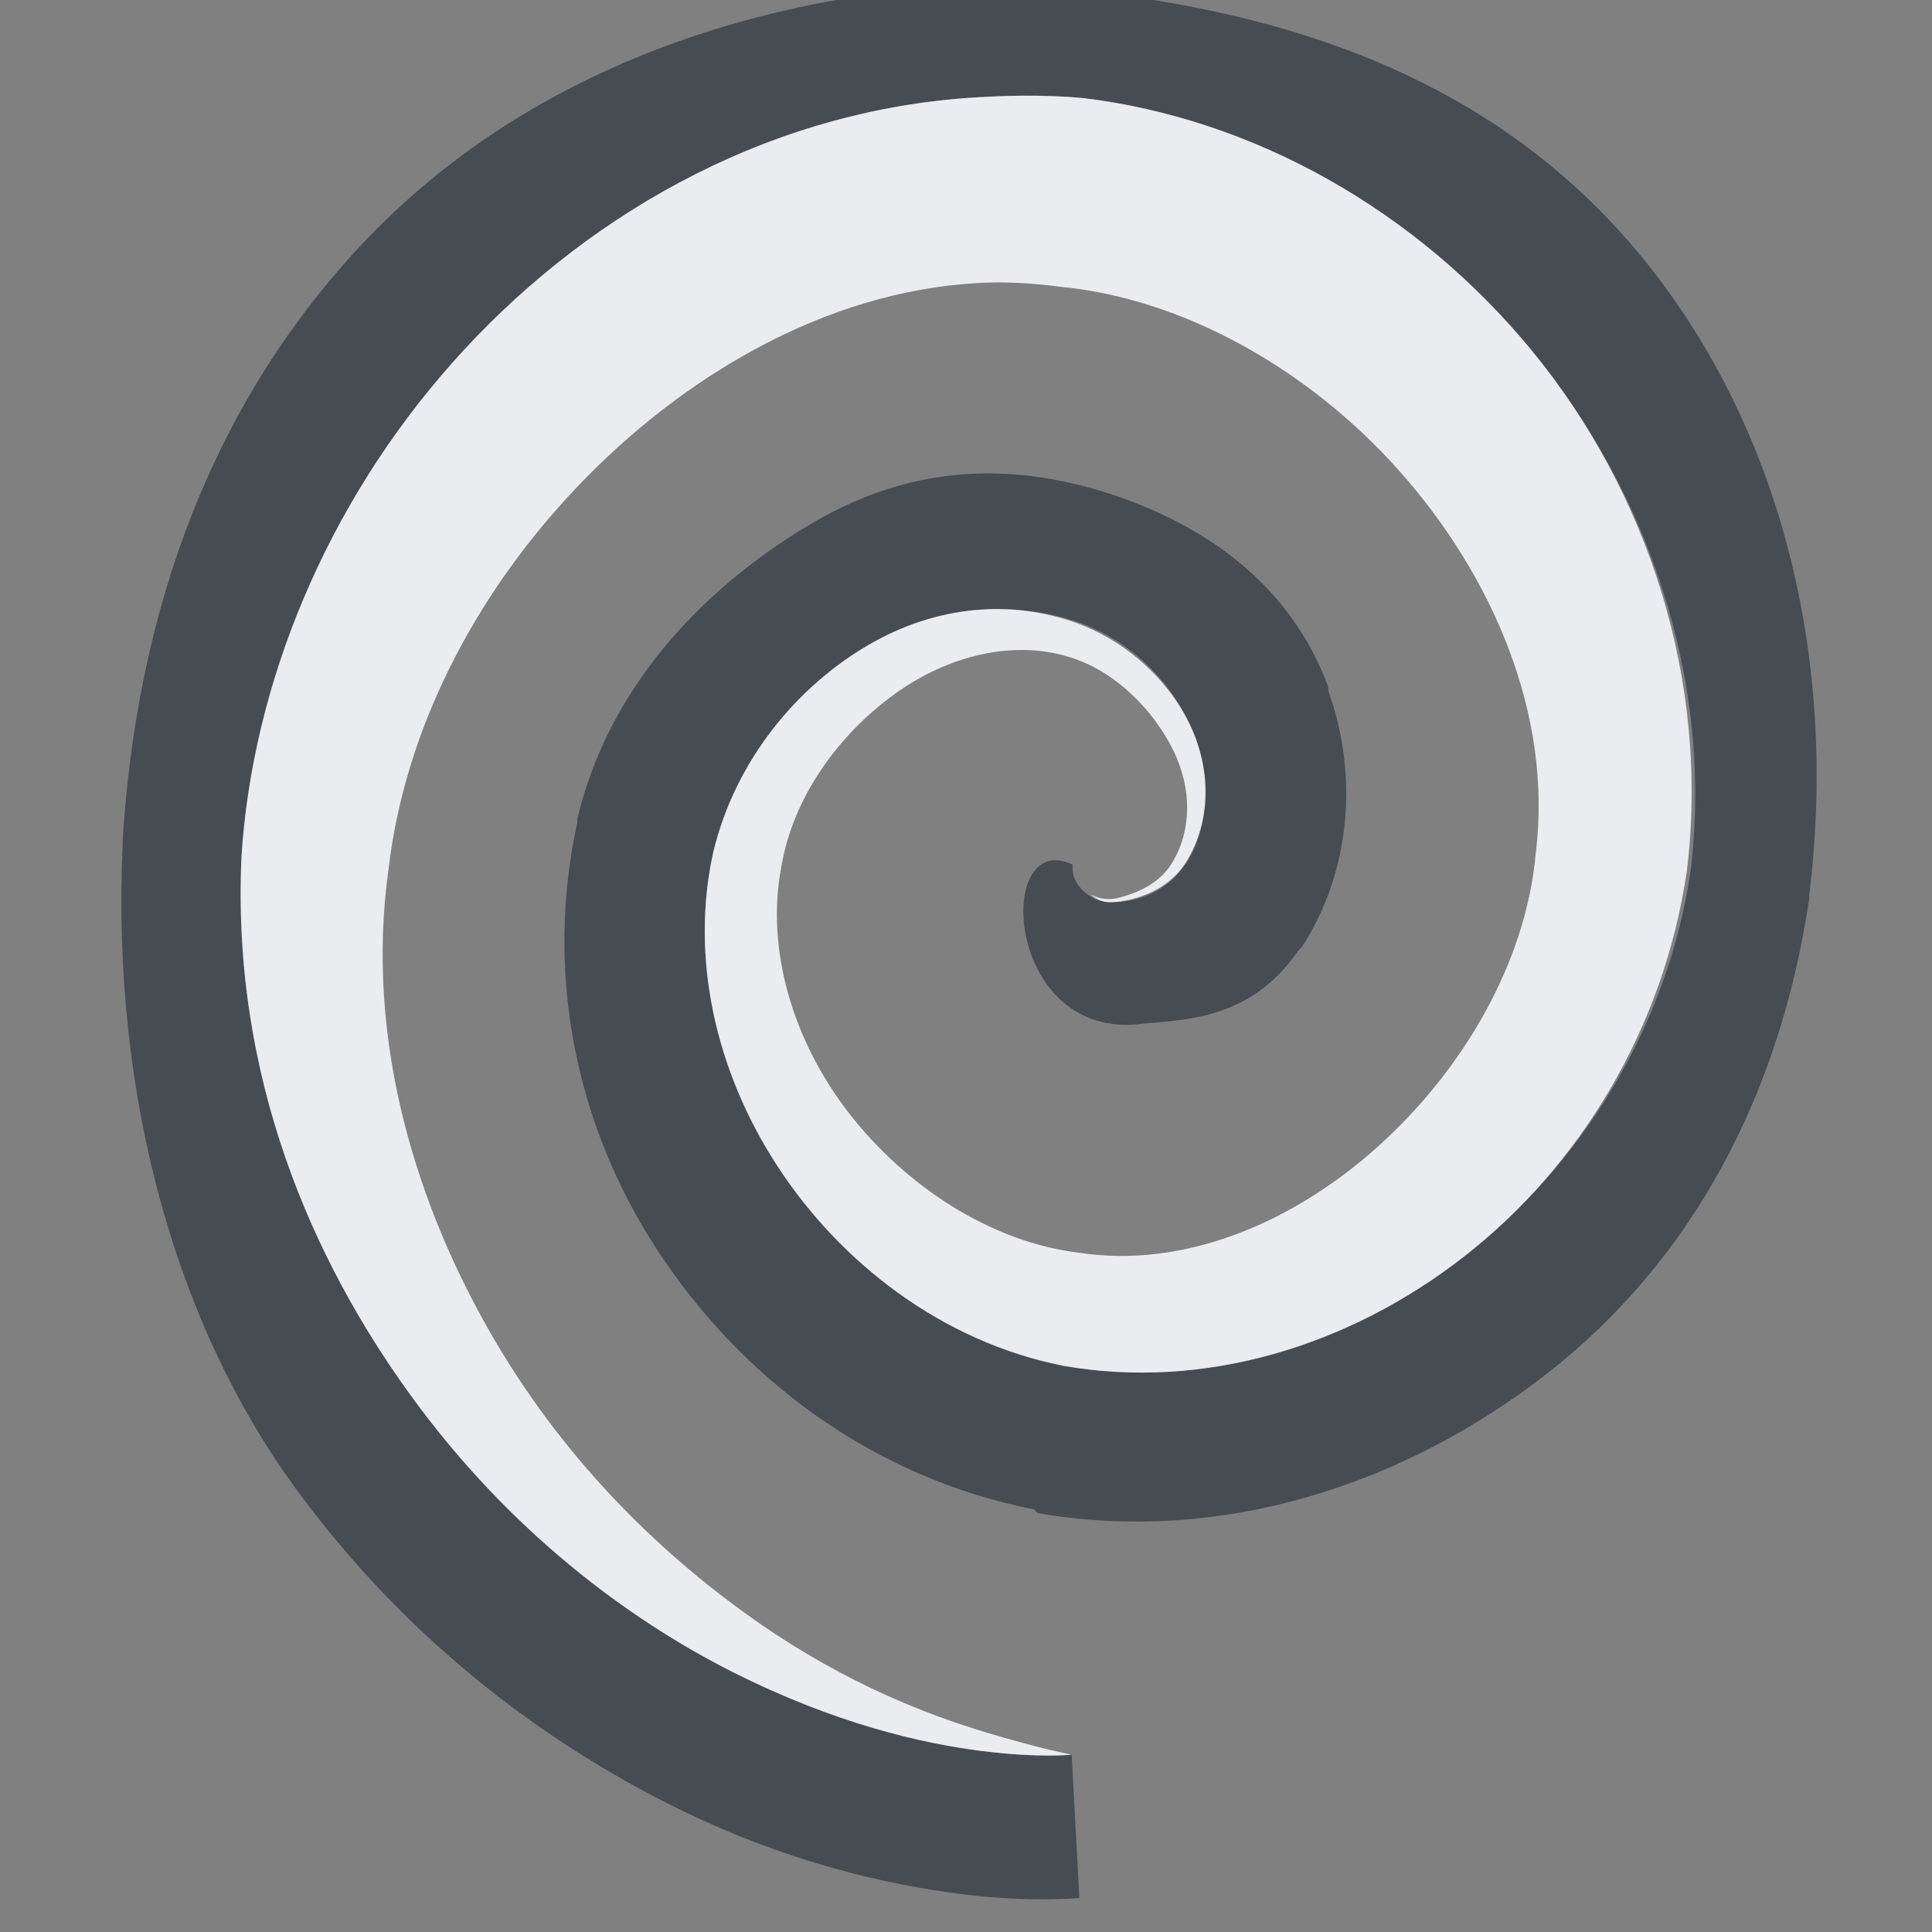 <?xml version="1.0" encoding="UTF-8" standalone="no"?>
<!-- Created with Inkscape (http://www.inkscape.org/) -->

<svg
   xmlns:dc="http://purl.org/dc/elements/1.1/"
   xmlns:cc="http://creativecommons.org/ns#"
   xmlns:rdf="http://www.w3.org/1999/02/22-rdf-syntax-ns#"
   xmlns:svg="http://www.w3.org/2000/svg"
   xmlns="http://www.w3.org/2000/svg"
   xmlns:sodipodi="http://sodipodi.sourceforge.net/DTD/sodipodi-0.dtd"
   xmlns:inkscape="http://www.inkscape.org/namespaces/inkscape"
   width="16"
   height="16"
   id="svg13094"
   version="1.1"
   inkscape:version="0.48.4 r9939"
   sodipodi:docname="distributor-logo-debian.svg">
  <rect width="100%" height="100%" fill="#808080" stroke="none"/>
  <sodipodi:namedview
     id="base"
     pagecolor="#ffffff"
     bordercolor="#666666"
     borderopacity="1.0"
     inkscape:pageopacity="0.0"
     inkscape:pageshadow="2"
     inkscape:zoom="32"
     inkscape:cx="13.254165"
     inkscape:cy="8.7978973"
     inkscape:document-units="px"
     inkscape:current-layer="layer1"
     showgrid="true"
     inkscape:snap-bbox="true"
     inkscape:bbox-paths="true"
     inkscape:bbox-nodes="true"
     inkscape:snap-bbox-edge-midpoints="true"
     inkscape:snap-bbox-midpoints="true"
     inkscape:object-paths="true"
     inkscape:snap-intersection-paths="true"
     inkscape:object-nodes="true"
     inkscape:snap-smooth-nodes="true"
     inkscape:snap-midpoints="true"
     inkscape:snap-object-midpoints="true"
     inkscape:snap-center="true"
     showguides="true"
     inkscape:guide-bbox="true"
     inkscape:window-width="1920"
     inkscape:window-height="1016"
     inkscape:window-x="-5"
     inkscape:window-y="27"
     inkscape:window-maximized="1"
     inkscape:snap-global="false"
     fit-margin-top="0"
     fit-margin-left="0"
     fit-margin-right="0"
     fit-margin-bottom="0"
     showborder="true"
     inkscape:showpageshadow="false">
    <inkscape:grid
       type="xygrid"
       id="grid3131"
       empspacing="5"
       visible="true"
       enabled="true"
       snapvisiblegridlinesonly="true"
       originx="0px"
       originy="11px" />
  </sodipodi:namedview>
  <defs
     id="defs13096" />
  <g
     transform="translate(9398.616,-5035.992)"
     id="layer1"
     inkscape:groupmode="layer"
     inkscape:label="Camada 1">
    <g
       transform="matrix(0.035,0,0,0.035,-9257.218,5031.494)"
       id="22"
       inkscape:label="#g3373">
      <g
         id="g3829-5" />
    </g>
    <path
       style="font-size:medium;font-style:normal;font-variant:normal;font-weight:normal;font-stretch:normal;text-indent:0;text-align:start;text-decoration:none;line-height:normal;letter-spacing:normal;word-spacing:normal;text-transform:none;direction:ltr;block-progression:tb;writing-mode:lr-tb;text-anchor:start;baseline-shift:baseline;color:#000000;fill:#2f3741;fill-opacity:0.7;fill-rule:nonzero;stroke:none;stroke-width:2;marker:none;visibility:visible;display:inline;overflow:visible;enable-background:accumulate;font-family:Sans;-inkscape-font-specification:Sans"
       d="M 7.922,-0.125 C 5.87,0.027 4.104,0.773 2.875,2.156 1.647,3.539 1.125,5.23 1.016,6.953 l 0,0.031 C 0.918,9.143 1.491,11.011 2.438,12.312 c 0.945,1.299 2.097,2.122 3.094,2.625 0.992,0.501 1.854,0.676 2.438,0.75 0.57,0.072 0.969,0.031 0.969,0.031 L 8.875,14.531 c 0,0 -0.259,0.031 -0.75,-0.031 C 7.634,14.438 6.916,14.275 6.062,13.844 5.209,13.413 4.222,12.685 3.406,11.562 2.59,10.441 1.917,8.924 2,7.094 2.091,5.663 2.702,4.179 3.75,3 4.798,1.821 6.287,0.94 8,0.812 c 0.308,-0.022 0.646,-0.03 0.969,0 1.413,0.17 2.765,0.931 3.719,2.094 0.954,1.163 1.508,2.724 1.312,4.312 -0.192,1.299 -0.916,2.439 -1.875,3.188 -0.959,0.748 -2.157,1.106 -3.312,0.906 C 7.797,11.113 6.955,10.451 6.438,9.656 5.92,8.862 5.717,7.921 5.906,7.062 6.091,6.284 6.614,5.679 7.188,5.344 7.761,5.008 8.404,4.968 8.938,5.156 9.43,5.334 9.764,5.73 9.906,6.125 c 0.071,0.197 0.079,0.419 0.062,0.594 0.004,0.008 -0.004,0.023 0,0.031 C 9.848,7.541 9.128,7.518 9.035,7.426 8.977,7.393 8.868,7.298 8.883,7.16 8.243,6.857 8.311,8.572 9.41,8.484 9.758,8.442 10.34,8.474 10.75,7.875 L 10.781,7.844 C 11.178,7.233 11.258,6.437 11,5.719 L 11,5.688 C 10.736,4.975 10.169,4.439 9.297,4.125 8.416,3.815 7.573,3.838 6.734,4.328 5.895,4.819 5.054,5.633 4.781,6.781 l 0,0.031 C 4.513,8.031 4.755,9.295 5.438,10.344 6.12,11.393 7.204,12.232 8.562,12.5 l 0.031,0.031 c 1.508,0.261 3.025,-0.225 4.219,-1.156 1.194,-0.931 1.929,-2.295 2.172,-3.938 l 0,-0.031 C 15.226,5.437 14.74,3.522 13.594,2.125 12.448,0.728 10.841,0.145 9.109,-0.062 l -0.031,0 C 8.691,-0.099 8.292,-0.153 7.922,-0.125 z"
       transform="translate(-9398.616,5035.992)"
       id="path17"
       inkscape:connector-curvature="0"
       sodipodi:nodetypes="ccccccccccccccccscsccccccccccccccccccccccscccccc" />
    <path
       style="color:#000000;fill:#f3f4f7;fill-opacity:0.928;fill-rule:nonzero;stroke:none;stroke-width:2.968;marker:none;visibility:visible;display:inline;overflow:visible;enable-background:accumulate"
       d="M 8 0.812 C 6.288 0.94 4.798 1.821 3.75 3 C 2.702 4.179 2.091 5.663 2 7.094 C 1.917 8.924 2.59 10.44 3.406 11.562 C 4.222 12.685 5.209 13.413 6.062 13.844 C 6.916 14.275 7.634 14.438 8.125 14.5 C 8.616 14.562 8.875 14.531 8.875 14.531 C 8.875 14.531 8.622 14.485 8.156 14.344 C 7.691 14.203 7.022 13.952 6.281 13.438 C 5.541 12.923 4.719 12.162 4.094 11.094 C 3.468 10.026 3.013 8.639 3.219 7.188 C 3.352 6.065 3.911 4.945 4.781 4.031 C 5.651 3.118 6.83 2.416 8.094 2.344 C 8.321 2.331 8.548 2.344 8.781 2.375 C 9.783 2.47 10.829 3.044 11.594 3.906 C 12.358 4.768 12.86 5.916 12.719 7.062 C 12.638 7.978 12.11 8.869 11.406 9.5 C 10.702 10.131 9.802 10.507 8.938 10.375 C 8.198 10.286 7.496 9.817 7.031 9.219 C 6.567 8.621 6.342 7.866 6.469 7.188 C 6.566 6.592 6.956 6.076 7.406 5.75 C 7.856 5.424 8.392 5.301 8.844 5.438 C 9.239 5.552 9.56 5.891 9.719 6.219 C 9.878 6.546 9.859 6.883 9.719 7.125 C 9.616 7.316 9.41 7.401 9.25 7.438 C 9.166 7.458 9.089 7.438 9.031 7.406 C 9.092 7.455 9.137 7.482 9.25 7.469 C 9.422 7.448 9.663 7.375 9.812 7.156 C 9.984 6.892 10.048 6.52 9.906 6.125 C 9.764 5.73 9.399 5.334 8.906 5.156 C 8.372 4.968 7.761 5.008 7.188 5.344 C 6.614 5.679 6.091 6.284 5.906 7.062 C 5.717 7.921 5.92 8.862 6.438 9.656 C 6.955 10.451 7.797 11.113 8.812 11.312 C 9.968 11.513 11.166 11.154 12.125 10.406 C 13.084 9.658 13.777 8.518 13.969 7.219 C 14.164 5.63 13.641 4.069 12.688 2.906 C 11.734 1.743 10.382 0.982 8.969 0.812 C 8.646 0.782 8.308 0.79 8 0.812 z "
       transform="translate(-9398.616,5035.992)"
       id="path3905" />
  </g>
</svg>
